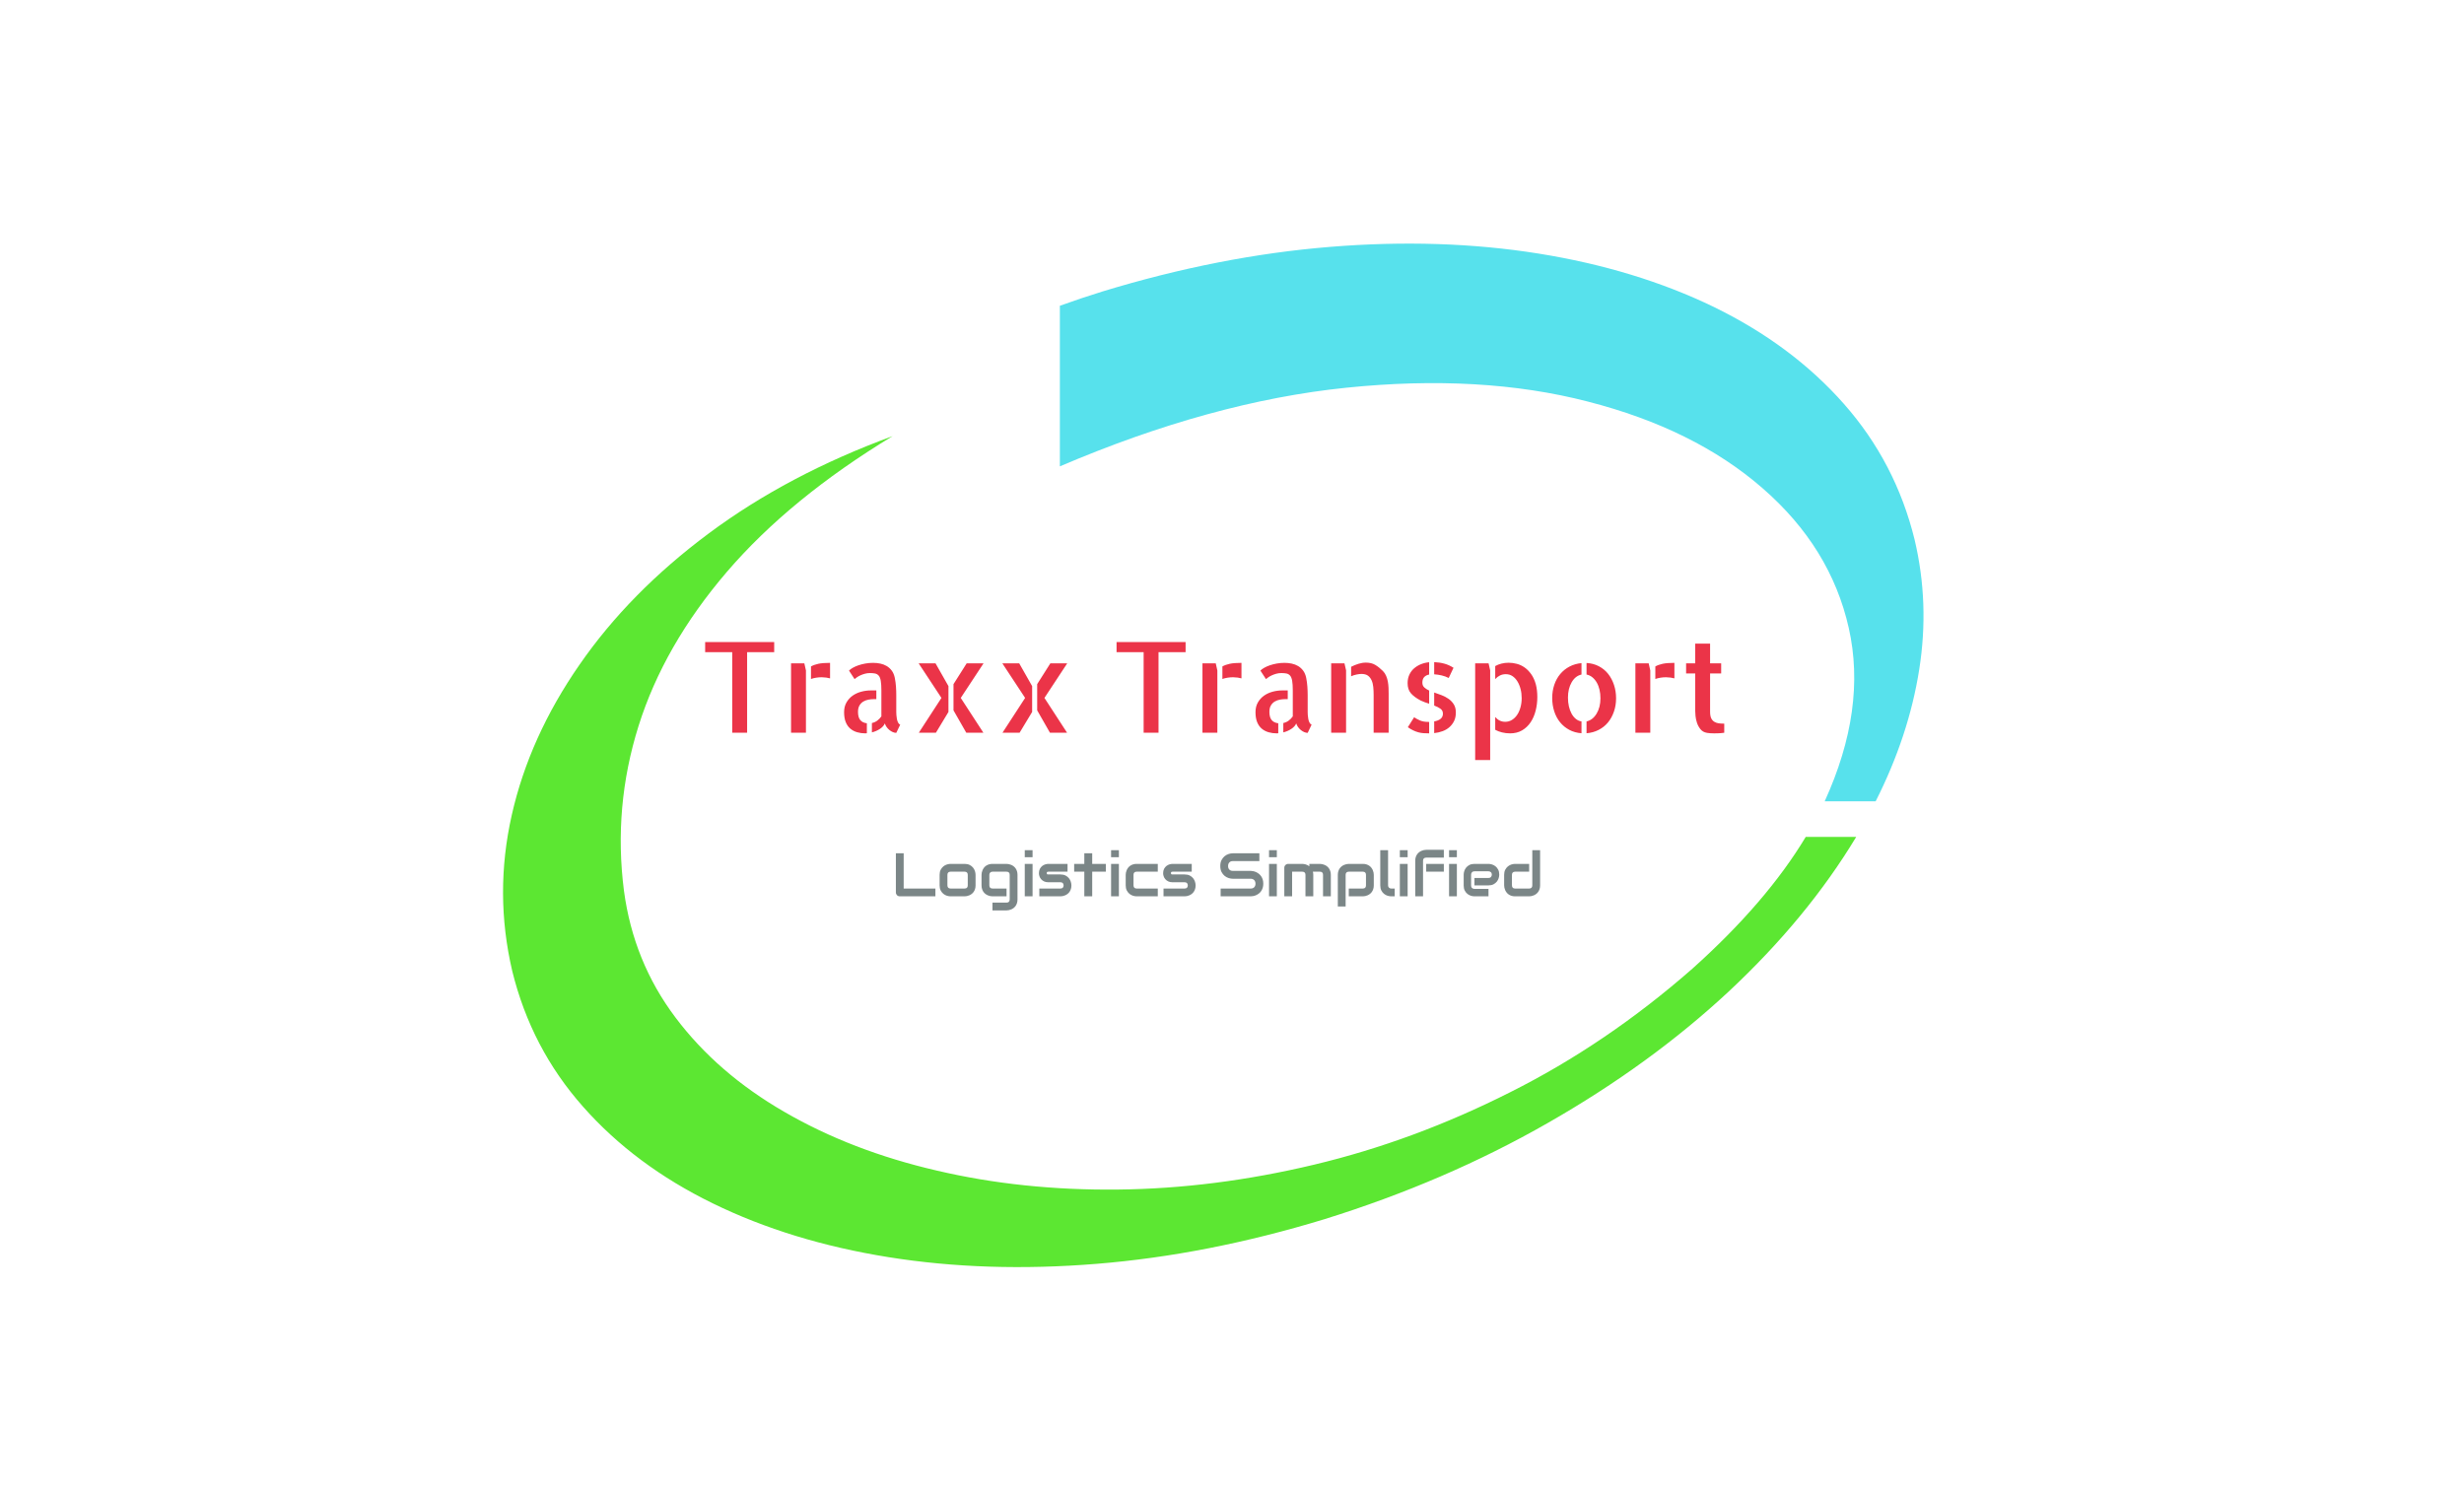 <svg xmlns="http://www.w3.org/2000/svg" width="481pt" height="291pt" viewBox="0 0 481 291" version="1.1" xmlns:xlink="http://www.w3.org/1999/xlink">
  <g id="surface2" transform="matrix(1,0,0,1,-3,2)" data-tpl_matrix="1,0,0,1,0,0">
    <path style="stroke:none;fill-rule:evenodd;fill:rgb(36.078%,90.588%,19.608%);fill-opacity:1" d="M 333.398 187.102 C 322.234 196.898 310.367 204.949 297.801 211.25 C 285.266 217.582 272.5 222.301 259.5 225.398 C 246.5 228.5 233.75 230.117 221.25 230.25 C 208.75 230.383 196.965 229.148 185.898 226.551 C 174.801 223.984 164.883 220.168 156.148 215.102 C 147.418 210.066 140.316 203.918 134.852 196.648 C 129.383 189.383 126.035 181.133 124.801 171.898 C 123.398 160.965 124.352 150.25 127.648 139.75 C 130.949 129.25 136.699 119.215 144.898 109.648 C 153.102 100.082 163.883 91.25 177.25 83.148 C 163.617 88.148 151.648 94.484 141.352 102.148 C 131.051 109.816 122.648 118.352 116.148 127.75 C 109.617 137.148 105.199 146.949 102.898 157.148 C 100.602 167.352 100.633 177.5 103 187.602 C 105.465 197.633 110.066 206.449 116.801 214.051 C 123.535 221.684 131.984 227.984 142.148 232.949 C 152.316 237.918 163.75 241.418 176.449 243.449 C 189.184 245.484 202.734 245.918 217.102 244.75 C 231.5 243.582 246.301 240.684 261.5 236.051 C 277.266 231.148 291.816 224.883 305.148 217.25 C 318.516 209.617 330.301 201.051 340.5 191.551 C 350.699 182.016 358.984 171.965 365.352 161.398 L 355.5 161.398 C 350.398 169.898 343.035 178.465 333.398 187.102 "/>
    <path style="stroke:none;fill-rule:evenodd;fill:rgb(34.118%,88.235%,92.549%);fill-opacity:1" d="M 376.75 103.352 C 374.285 93.316 369.684 84.484 362.949 76.852 C 356.215 69.215 347.766 62.918 337.602 57.949 C 327.434 53.016 316 49.535 303.301 47.5 C 290.566 45.465 277.016 45.035 262.648 46.199 C 248.25 47.367 233.449 50.266 218.25 54.898 C 215.449 55.766 212.668 56.699 209.898 57.699 L 209.898 89.051 C 229.633 80.617 248.266 75.5 265.801 73.699 C 283.332 71.898 299.051 72.801 312.949 76.398 C 326.852 79.965 338.215 85.602 347.051 93.301 C 355.918 101 361.535 110.102 363.898 120.602 C 366.266 131.102 364.699 142.383 359.199 154.449 L 369.148 154.449 C 373.449 145.949 376.285 137.383 377.648 128.75 C 379.016 120.117 378.715 111.648 376.75 103.352 "/>
    <path style="stroke:none;fill-rule:evenodd;fill:rgb(92.157%,20.392%,28.235%);fill-opacity:1" d="M17.93-21.592L17.93-19.189L11.484-19.189L11.484 0L7.939 0L7.939-19.189L1.494-19.189L1.494-21.592L17.93-21.592ZM25.107-16.523L25.488-14.824L25.488-5.859L25.488-5.801L25.488 0L21.943 0L21.943-16.523L25.107-16.523M26.689-15.791Q27.422-16.201 28.447-16.421Q29.473-16.641 31.23-16.641L31.23-12.949Q30.41-13.184 29.238-13.213Q28.594-13.213 27.935-13.11Q27.275-13.008 26.689-12.803L26.689-15.791ZM37.881-4.98Q37.881-3.662 38.423-3.018Q38.965-2.373 39.99-2.256L39.99 0.117Q39.873 0.146 39.609 0.146Q38.613 0.146 37.69-0.117Q36.768-0.381 36.064-0.967Q35.361-1.553 34.966-2.52Q34.57-3.486 34.57-4.893Q34.57-6.24 35.142-7.222Q35.713-8.203 36.606-8.833Q37.5-9.463 38.643-9.771Q39.785-10.078 40.957-10.078L42.246-10.078L42.246-7.998L41.602-7.998Q41.016-7.998 40.371-7.881Q39.727-7.764 39.17-7.441Q38.613-7.119 38.247-6.519Q37.881-5.918 37.881-4.98M46.992-4.893Q46.992-4.658 47.021-4.204Q47.051-3.75 47.139-3.281Q47.227-2.812 47.417-2.432Q47.607-2.051 47.93-1.934L46.992 0.029Q46.611 0.029 46.187-0.146Q45.762-0.322 45.366-0.645Q44.971-0.967 44.692-1.362Q44.414-1.758 44.268-2.227Q43.975-1.494 43.11-0.923Q42.246-0.352 41.191-0.088L41.191-2.314Q41.895-2.461 42.466-2.886Q43.037-3.311 43.447-3.896L43.447-10.078Q43.447-11.514 43.301-12.363Q43.154-13.213 42.803-13.608Q42.451-14.004 41.938-14.106Q41.426-14.209 40.723-14.209Q40.078-14.209 39.507-14.048Q38.936-13.887 38.452-13.667Q37.969-13.447 37.603-13.184Q37.236-12.92 37.061-12.773L35.742-14.795Q36.035-15.117 36.621-15.454Q37.207-15.791 37.969-16.055Q38.73-16.318 39.624-16.479Q40.518-16.641 41.484-16.641Q42.363-16.641 43.198-16.465Q44.033-16.289 44.722-15.879Q45.41-15.469 45.923-14.78Q46.436-14.092 46.641-13.066Q46.846-12.041 46.919-11.001Q46.992-9.961 46.992-8.936L46.992-5.127L46.992-4.893ZM52.324-16.523L56.338-16.523L59.414-11.104L59.414-4.951L56.426 0L52.354 0L57.744-8.291L52.324-16.523M67.764-16.523L62.344-8.291L67.734 0L63.662 0L60.615-5.332L60.615-11.572L63.75-16.523L67.764-16.523ZM72.246-16.523L76.26-16.523L79.336-11.104L79.336-4.951L76.348 0L72.275 0L77.666-8.291L72.246-16.523M87.686-16.523L82.266-8.291L87.656 0L83.584 0L80.537-5.332L80.537-11.572L83.672-16.523L87.686-16.523ZM115.869-21.592L115.869-19.189L109.424-19.189L109.424 0L105.879 0L105.879-19.189L99.434-19.189L99.434-21.592L115.869-21.592ZM123.047-16.523L123.428-14.824L123.428-5.859L123.428-5.801L123.428 0L119.883 0L119.883-16.523L123.047-16.523M124.629-15.791Q125.361-16.201 126.387-16.421Q127.412-16.641 129.17-16.641L129.17-12.949Q128.35-13.184 127.178-13.213Q126.533-13.213 125.874-13.11Q125.215-13.008 124.629-12.803L124.629-15.791ZM135.82-4.98Q135.82-3.662 136.362-3.018Q136.904-2.373 137.93-2.256L137.93 0.117Q137.812 0.146 137.549 0.146Q136.553 0.146 135.63-0.117Q134.707-0.381 134.004-0.967Q133.301-1.553 132.905-2.52Q132.51-3.486 132.51-4.893Q132.51-6.24 133.081-7.222Q133.652-8.203 134.546-8.833Q135.439-9.463 136.582-9.771Q137.725-10.078 138.896-10.078L140.186-10.078L140.186-7.998L139.541-7.998Q138.955-7.998 138.311-7.881Q137.666-7.764 137.109-7.441Q136.553-7.119 136.187-6.519Q135.82-5.918 135.82-4.98M144.932-4.893Q144.932-4.658 144.961-4.204Q144.99-3.75 145.078-3.281Q145.166-2.812 145.356-2.432Q145.547-2.051 145.869-1.934L144.932 0.029Q144.551 0.029 144.126-0.146Q143.701-0.322 143.306-0.645Q142.91-0.967 142.632-1.362Q142.354-1.758 142.207-2.227Q141.914-1.494 141.05-0.923Q140.186-0.352 139.131-0.088L139.131-2.314Q139.834-2.461 140.405-2.886Q140.977-3.311 141.387-3.896L141.387-10.078Q141.387-11.514 141.24-12.363Q141.094-13.213 140.742-13.608Q140.391-14.004 139.878-14.106Q139.365-14.209 138.662-14.209Q138.018-14.209 137.446-14.048Q136.875-13.887 136.392-13.667Q135.908-13.447 135.542-13.184Q135.176-12.92 135-12.773L133.682-14.795Q133.975-15.117 134.561-15.454Q135.146-15.791 135.908-16.055Q136.67-16.318 137.563-16.479Q138.457-16.641 139.424-16.641Q140.303-16.641 141.138-16.465Q141.973-16.289 142.661-15.879Q143.35-15.469 143.862-14.78Q144.375-14.092 144.58-13.066Q144.785-12.041 144.858-11.001Q144.932-9.961 144.932-8.936L144.932-5.127L144.932-4.893ZM153.691-16.523L154.072-14.854L154.072 0L150.527 0L150.527-16.523L153.691-16.523M162.832-14.707Q163.33-14.209 163.608-13.55Q163.887-12.891 164.019-12.173Q164.15-11.455 164.18-10.723Q164.209-9.99 164.209-9.287L164.209-0.586L164.209 0L160.635 0L160.635-8.994Q160.635-9.99 160.547-10.898Q160.459-11.807 160.137-12.51Q159.814-13.213 159.258-13.608Q158.701-14.004 157.705-14.004Q157.295-14.004 156.606-13.872Q155.918-13.74 155.273-13.447L155.273-15.703Q156.064-16.113 156.987-16.406Q157.91-16.699 158.789-16.699Q160.107-16.699 161.016-16.157Q161.924-15.615 162.832-14.707ZM168.721-11.807Q168.721-12.92 169.131-13.813Q169.541-14.707 170.273-15.337Q171.006-15.967 171.929-16.333Q172.852-16.699 173.848-16.787L173.848-13.857Q173.086-13.711 172.661-13.242Q172.236-12.773 172.236-11.924Q172.236-11.221 172.69-10.796Q173.145-10.371 173.848-10.049L173.848-6.914Q173.35-7.061 172.837-7.251Q172.324-7.441 171.826-7.676Q170.273-8.496 169.497-9.404Q168.721-10.312 168.721-11.807M178.506-13.037Q177.715-13.447 176.821-13.652Q175.928-13.857 175.049-13.916L175.049-16.816Q176.367-16.758 177.48-16.45Q178.594-16.143 179.648-15.469L178.506-13.037M170.273-3.691Q170.859-3.281 171.665-2.93Q172.471-2.578 173.701-2.578L173.848-2.578L173.848 0.146Q173.115 0.146 172.5 0.103Q171.885 0.059 171.284-0.103Q170.684-0.264 170.068-0.557Q169.453-0.85 168.779-1.318L170.273-3.691M175.049-9.58Q175.928-9.287 176.836-8.936Q177.744-8.584 178.491-8.057Q179.238-7.529 179.722-6.753Q180.205-5.977 180.205-4.805Q180.205-3.662 179.795-2.812Q179.385-1.963 178.696-1.348Q178.008-0.732 177.07-0.381Q176.133-0.029 175.049 0.088L175.049-2.695Q176.045-2.871 176.587-3.325Q177.129-3.779 177.129-4.541Q177.129-5.303 176.528-5.728Q175.928-6.152 175.049-6.475L175.049-9.58ZM187.998-16.523L188.379-14.854L188.379 6.504L184.805 6.504L184.805-16.523L187.998-16.523M199.248-11.514Q199.6-10.166 199.6-8.496Q199.6-6.826 199.204-5.259Q198.809-3.691 198.003-2.49Q197.197-1.289 195.981-0.571Q194.766 0.146 193.125 0.146Q192.1 0.146 191.177-0.088Q190.254-0.322 189.58-0.703L189.58-3.75Q190.547-2.607 191.953-2.607Q192.832-2.607 193.55-3.047Q194.268-3.486 194.78-4.233Q195.293-4.98 195.586-6.021Q195.879-7.061 195.879-8.232Q195.879-9.375 195.615-10.4Q195.352-11.426 194.868-12.217Q194.385-13.008 193.696-13.477Q193.008-13.945 192.1-13.945Q191.338-13.945 190.708-13.638Q190.078-13.33 189.58-12.773L189.58-15.879Q190.254-16.26 191.074-16.465Q191.895-16.67 192.773-16.67Q193.74-16.67 194.736-16.406Q195.732-16.143 196.597-15.527Q197.461-14.912 198.164-13.916Q198.867-12.92 199.248-11.514ZM211.318-16.611Q212.93-16.523 214.248-15.835Q215.566-15.146 216.46-14.019Q217.354-12.891 217.852-11.396Q218.35-9.902 218.35-8.203Q218.35-6.504 217.837-5.024Q217.324-3.545 216.416-2.446Q215.508-1.348 214.189-0.674Q212.871 0 211.318 0.117L211.318-2.695Q212.783-3.018 213.706-4.541Q214.629-6.064 214.629-8.203Q214.629-9.287 214.409-10.239Q214.189-11.191 213.75-11.953Q213.311-12.715 212.695-13.213Q212.08-13.711 211.318-13.857L211.318-16.611M203.145-8.262Q203.145-9.961 203.643-11.426Q204.141-12.891 205.063-13.989Q205.986-15.088 207.275-15.762Q208.564-16.436 210.117-16.582L210.117-13.857Q208.652-13.535 207.773-12.012Q206.895-10.488 206.895-8.35Q206.895-7.266 207.114-6.299Q207.334-5.332 207.744-4.57Q208.154-3.809 208.755-3.311Q209.355-2.812 210.117-2.695L210.117 0.117Q208.506 0 207.217-0.688Q205.928-1.377 205.02-2.49Q204.111-3.604 203.628-5.098Q203.145-6.592 203.145-8.262ZM226.113-16.523L226.494-14.824L226.494-5.859L226.494-5.801L226.494 0L222.949 0L222.949-16.523L226.113-16.523M227.695-15.791Q228.428-16.201 229.453-16.421Q230.479-16.641 232.236-16.641L232.236-12.949Q231.416-13.184 230.244-13.213Q229.6-13.213 228.94-13.11Q228.281-13.008 227.695-12.803L227.695-15.791ZM240.732-5.01Q240.732-4.014 240.996-3.457Q241.26-2.9 241.743-2.607Q242.227-2.314 242.827-2.241Q243.428-2.168 244.102-2.168L244.102 0Q243.721 0.059 243.34 0.088Q243.018 0.117 242.563 0.132Q242.109 0.146 241.67 0.146Q241.23 0.146 240.776 0.117Q240.322 0.088 240 0.029Q239.004-0.146 238.447-0.835Q237.891-1.523 237.612-2.358Q237.334-3.193 237.261-3.984Q237.188-4.775 237.188-5.215L237.188-14.121L235.02-14.121L235.02-16.523L237.188-16.523L237.188-21.211L240.732-21.211L240.732-16.523L243.369-16.523L243.369-14.121L240.732-14.121L240.732-5.01Z" transform="matrix(0.82,0,0,0.82,139.429,141.062)" data-str-tmatrix="1,0,0,1,98.05,149.65" data-str-color="rgb(31,72,65)" data-str-text="Traxx Transport" data-str-default_text="Enter Text" data-str-fontsize="30" data-str-font_family="Allerta Stencil" data-str-hastextedit="true" data-str-fonticons="true" data-str-bold="false" data-str-italic="false" data-str-data="" data-str-letter_spacing="0" data-str-use_path="false" data-str-txt_dy="0" data-lyt_name="line_1"/>
    <path style="stroke:none;fill-rule:evenodd;fill:rgb(48.235%,52.549%,52.941%);fill-opacity:1" d="M8.602 0L1.652 0Q1.488 0 1.348-0.059Q1.207-0.117 1.104-0.22Q1.002-0.322 0.943-0.463Q0.885-0.604 0.885-0.768L0.885-8.402L2.408-8.402L2.408-1.523L8.602-1.523L8.602 0ZM16.441-2.139Q16.441-1.746 16.342-1.433Q16.242-1.119 16.078-0.882Q15.914-0.645 15.697-0.478Q15.48-0.311 15.243-0.205Q15.006-0.1 14.763-0.05Q14.52 0 14.303 0L11.555 0Q11.238 0 10.863-0.111Q10.488-0.223 10.169-0.478Q9.85-0.732 9.636-1.14Q9.422-1.547 9.422-2.139L9.422-4.201Q9.422-4.787 9.636-5.194Q9.85-5.602 10.169-5.856Q10.488-6.111 10.863-6.223Q11.238-6.334 11.555-6.334L14.303-6.334Q14.889-6.334 15.299-6.123Q15.709-5.912 15.961-5.593Q16.213-5.273 16.327-4.898Q16.441-4.523 16.441-4.201L16.441-2.139M14.918-4.189Q14.918-4.506 14.76-4.658Q14.602-4.811 14.303-4.811L11.566-4.811Q11.262-4.811 11.104-4.655Q10.945-4.5 10.945-4.201L10.945-2.139Q10.945-1.84 11.104-1.682Q11.262-1.523 11.566-1.523L14.303-1.523Q14.613-1.523 14.766-1.682Q14.918-1.84 14.918-2.139L14.918-4.189ZM24.627 0.609Q24.627 1.002 24.527 1.315Q24.428 1.629 24.264 1.866Q24.1 2.104 23.883 2.271Q23.666 2.438 23.429 2.543Q23.191 2.648 22.948 2.698Q22.705 2.748 22.488 2.748L19.74 2.748L19.74 1.225L22.488 1.225Q22.799 1.225 22.951 1.066Q23.104 0.908 23.104 0.609L23.104-4.201Q23.104-4.5 22.951-4.655Q22.799-4.811 22.488-4.811L19.74-4.811Q19.459-4.811 19.295-4.638Q19.131-4.465 19.131-4.201L19.131-2.139Q19.131-1.84 19.289-1.682Q19.447-1.523 19.752-1.523L22.488-1.523L22.488 0L19.74 0Q19.523 0 19.283-0.05Q19.043-0.1 18.806-0.205Q18.568-0.311 18.352-0.478Q18.135-0.645 17.971-0.882Q17.807-1.119 17.707-1.433Q17.607-1.746 17.607-2.139L17.607-4.201Q17.607-4.418 17.657-4.658Q17.707-4.898 17.812-5.136Q17.918-5.373 18.085-5.59Q18.252-5.807 18.489-5.971Q18.727-6.135 19.037-6.234Q19.348-6.334 19.74-6.334L22.488-6.334Q22.705-6.334 22.948-6.284Q23.191-6.234 23.429-6.129Q23.666-6.023 23.883-5.856Q24.1-5.689 24.264-5.452Q24.428-5.215 24.527-4.904Q24.627-4.594 24.627-4.201L24.627 0.609ZM27.568-7.635L26.045-7.635L26.045-9.012L27.568-9.012L27.568-7.635M27.568 0L26.045 0L26.045-6.334L27.568-6.334L27.568 0ZM35.15-2.139Q35.15-1.746 35.051-1.433Q34.951-1.119 34.787-0.882Q34.623-0.645 34.406-0.478Q34.189-0.311 33.952-0.205Q33.715-0.1 33.472-0.05Q33.229 0 33.012 0L28.887 0L28.887-1.523L33-1.523Q33.311-1.523 33.469-1.682Q33.627-1.84 33.627-2.139Q33.598-2.748 33.012-2.748L30.65-2.748Q30.146-2.748 29.795-2.924Q29.443-3.1 29.224-3.363Q29.004-3.627 28.907-3.932Q28.811-4.236 28.811-4.5Q28.811-5.01 28.992-5.358Q29.174-5.707 29.449-5.924Q29.725-6.141 30.047-6.237Q30.369-6.334 30.65-6.334L34.395-6.334L34.395-4.811L30.662-4.811Q30.545-4.811 30.478-4.784Q30.41-4.758 30.378-4.714Q30.346-4.67 30.34-4.62Q30.334-4.57 30.334-4.523Q30.34-4.43 30.369-4.377Q30.398-4.324 30.442-4.301Q30.486-4.277 30.542-4.274Q30.598-4.271 30.65-4.271L33.012-4.271Q33.598-4.271 34.008-4.061Q34.418-3.85 34.67-3.53Q34.922-3.211 35.036-2.836Q35.15-2.461 35.15-2.139ZM41.871-4.811L39.211-4.811L39.211 0L37.67 0L37.67-4.811L35.689-4.811L35.689-6.334L37.67-6.334L37.67-8.402L39.211-8.402L39.211-6.334L41.871-6.334L41.871-4.811ZM44.42-7.635L42.896-7.635L42.896-9.012L44.42-9.012L44.42-7.635M44.42 0L42.896 0L42.896-6.334L44.42-6.334L44.42 0ZM52.014 0L47.883 0Q47.566 0 47.191-0.111Q46.816-0.223 46.497-0.478Q46.178-0.732 45.964-1.14Q45.75-1.547 45.75-2.139L45.75-4.201Q45.75-4.418 45.8-4.658Q45.85-4.898 45.955-5.136Q46.061-5.373 46.228-5.59Q46.395-5.807 46.632-5.971Q46.869-6.135 47.18-6.234Q47.49-6.334 47.883-6.334L52.014-6.334L52.014-4.811L47.883-4.811Q47.584-4.811 47.429-4.658Q47.273-4.506 47.273-4.189L47.273-2.139Q47.273-1.84 47.432-1.682Q47.59-1.523 47.895-1.523L52.014-1.523L52.014 0ZM59.396-2.139Q59.396-1.746 59.297-1.433Q59.197-1.119 59.033-0.882Q58.869-0.645 58.652-0.478Q58.436-0.311 58.198-0.205Q57.961-0.1 57.718-0.05Q57.475 0 57.258 0L53.133 0L53.133-1.523L57.246-1.523Q57.557-1.523 57.715-1.682Q57.873-1.84 57.873-2.139Q57.844-2.748 57.258-2.748L54.896-2.748Q54.393-2.748 54.041-2.924Q53.689-3.1 53.47-3.363Q53.25-3.627 53.153-3.932Q53.057-4.236 53.057-4.5Q53.057-5.01 53.238-5.358Q53.42-5.707 53.695-5.924Q53.971-6.141 54.293-6.237Q54.615-6.334 54.896-6.334L58.641-6.334L58.641-4.811L54.908-4.811Q54.791-4.811 54.724-4.784Q54.656-4.758 54.624-4.714Q54.592-4.67 54.586-4.62Q54.58-4.57 54.58-4.523Q54.586-4.43 54.615-4.377Q54.645-4.324 54.688-4.301Q54.732-4.277 54.788-4.274Q54.844-4.271 54.896-4.271L57.258-4.271Q57.844-4.271 58.254-4.061Q58.664-3.85 58.916-3.53Q59.168-3.211 59.282-2.836Q59.396-2.461 59.396-2.139ZM72.609-2.473Q72.609-2.021 72.495-1.661Q72.381-1.301 72.193-1.025Q72.006-0.75 71.754-0.557Q71.502-0.363 71.232-0.24Q70.963-0.117 70.685-0.059Q70.406 0 70.16 0L64.283 0L64.283-1.523L70.16-1.523Q70.6-1.523 70.843-1.781Q71.086-2.039 71.086-2.473Q71.086-2.684 71.021-2.859Q70.957-3.035 70.837-3.164Q70.717-3.293 70.544-3.363Q70.371-3.434 70.16-3.434L66.656-3.434Q66.287-3.434 65.859-3.565Q65.432-3.697 65.065-3.99Q64.699-4.283 64.456-4.758Q64.213-5.232 64.213-5.918Q64.213-6.604 64.456-7.075Q64.699-7.547 65.065-7.843Q65.432-8.139 65.859-8.271Q66.287-8.402 66.656-8.402L71.842-8.402L71.842-6.879L66.656-6.879Q66.223-6.879 65.979-6.615Q65.736-6.352 65.736-5.918Q65.736-5.479 65.979-5.224Q66.223-4.969 66.656-4.969L70.16-4.969L70.172-4.969Q70.418-4.963 70.693-4.901Q70.969-4.84 71.241-4.711Q71.514-4.582 71.76-4.386Q72.006-4.189 72.196-3.914Q72.387-3.639 72.498-3.281Q72.609-2.924 72.609-2.473ZM75.252-7.635L73.729-7.635L73.729-9.012L75.252-9.012L75.252-7.635M75.252 0L73.729 0L73.729-6.334L75.252-6.334L75.252 0ZM82.365 0L80.842 0L80.842-4.201Q80.842-4.5 80.684-4.655Q80.525-4.811 80.215-4.811L78.234-4.811L78.234 0L76.711 0L76.711-5.578Q76.711-5.736 76.77-5.874Q76.828-6.012 76.934-6.114Q77.039-6.217 77.18-6.275Q77.32-6.334 77.479-6.334L80.227-6.334Q80.543-6.334 80.906-6.223Q81.27-6.111 81.598-5.865L81.598-6.334L83.66-6.334Q83.877-6.334 84.117-6.284Q84.357-6.234 84.595-6.129Q84.832-6.023 85.049-5.856Q85.266-5.689 85.43-5.452Q85.594-5.215 85.693-4.904Q85.793-4.594 85.793-4.201L85.793 0L84.27 0L84.27-4.201Q84.27-4.5 84.12-4.655Q83.971-4.811 83.66-4.811L82.289-4.811Q82.365-4.529 82.365-4.201L82.365 0ZM94.178-2.139Q94.178-1.746 94.078-1.433Q93.979-1.119 93.814-0.882Q93.65-0.645 93.434-0.478Q93.217-0.311 92.979-0.205Q92.742-0.1 92.502-0.05Q92.262 0 92.045 0L89.297 0L89.297-1.523L92.045-1.523Q92.35-1.523 92.502-1.682Q92.654-1.84 92.654-2.139L92.654-4.189Q92.654-4.506 92.499-4.658Q92.344-4.811 92.045-4.811L89.309-4.811Q88.998-4.811 88.84-4.655Q88.682-4.5 88.682-4.201L88.682 1.98L87.158 1.98L87.158-4.201Q87.158-4.594 87.258-4.904Q87.357-5.215 87.524-5.452Q87.691-5.689 87.908-5.856Q88.125-6.023 88.362-6.129Q88.6-6.234 88.843-6.284Q89.086-6.334 89.297-6.334L92.045-6.334Q92.438-6.334 92.748-6.234Q93.059-6.135 93.296-5.971Q93.533-5.807 93.7-5.59Q93.867-5.373 93.973-5.136Q94.078-4.898 94.128-4.658Q94.178-4.418 94.178-4.201L94.178-2.139ZM98.262 0L97.582 0Q97.254 0 96.882-0.111Q96.51-0.223 96.188-0.478Q95.865-0.732 95.654-1.14Q95.443-1.547 95.443-2.139L95.443-9.012L96.967-9.012L96.967-2.139Q96.967-1.857 97.143-1.69Q97.318-1.523 97.582-1.523L98.262-1.523L98.262 0ZM100.787-7.635L99.264-7.635L99.264-9.012L100.787-9.012L100.787-7.635M100.787 0L99.264 0L99.264-6.334L100.787-6.334L100.787 0ZM107.854-4.811L104.408-4.811L104.408-6.334L107.854-6.334L107.854-4.811M107.854-7.559L104.42-7.559Q104.109-7.559 103.951-7.403Q103.793-7.248 103.793-6.949L103.793 0L102.27 0L102.27-6.949Q102.27-7.342 102.369-7.652Q102.469-7.963 102.636-8.2Q102.803-8.438 103.02-8.604Q103.236-8.771 103.474-8.877Q103.711-8.982 103.951-9.032Q104.191-9.082 104.408-9.082L107.854-9.082L107.854-7.559ZM110.396-7.635L108.873-7.635L108.873-9.012L110.396-9.012L110.396-7.635M110.396 0L108.873 0L108.873-6.334L110.396-6.334L110.396 0ZM118.67-4.236Q118.67-3.92 118.559-3.554Q118.447-3.188 118.198-2.874Q117.949-2.561 117.548-2.35Q117.146-2.139 116.572-2.139L113.824-2.139L113.824-3.586L116.572-3.586Q116.883-3.586 117.053-3.776Q117.223-3.967 117.223-4.248Q117.223-4.547 117.032-4.717Q116.842-4.887 116.572-4.887L113.824-4.887Q113.514-4.887 113.344-4.696Q113.174-4.506 113.174-4.225L113.174-2.098Q113.174-1.793 113.364-1.623Q113.555-1.453 113.836-1.453L116.572-1.453L116.572 0L113.824 0Q113.508 0 113.142-0.111Q112.775-0.223 112.462-0.472Q112.148-0.721 111.938-1.122Q111.727-1.523 111.727-2.098L111.727-4.236Q111.727-4.553 111.838-4.919Q111.949-5.285 112.198-5.599Q112.447-5.912 112.849-6.123Q113.25-6.334 113.824-6.334L116.572-6.334Q116.889-6.334 117.255-6.223Q117.621-6.111 117.935-5.862Q118.248-5.613 118.459-5.212Q118.67-4.811 118.67-4.236ZM126.645-2.139Q126.645-1.746 126.545-1.433Q126.445-1.119 126.281-0.882Q126.117-0.645 125.9-0.478Q125.684-0.311 125.446-0.205Q125.209-0.1 124.966-0.05Q124.723 0 124.506 0L121.758 0Q121.365 0 121.055-0.1Q120.744-0.199 120.507-0.366Q120.27-0.533 120.103-0.75Q119.936-0.967 119.83-1.204Q119.725-1.441 119.675-1.685Q119.625-1.928 119.625-2.139L119.625-4.201Q119.625-4.787 119.839-5.194Q120.053-5.602 120.372-5.856Q120.691-6.111 121.066-6.223Q121.441-6.334 121.758-6.334L124.506-6.334L124.506-4.811L121.77-4.811Q121.465-4.811 121.307-4.655Q121.148-4.5 121.148-4.201L121.148-2.15Q121.148-1.84 121.304-1.682Q121.459-1.523 121.758-1.523L124.506-1.523Q124.816-1.523 124.969-1.682Q125.121-1.84 125.121-2.139L125.121-9.012L126.645-9.012L126.645-2.139Z" transform="matrix(1,0,0,1,177,173)" data-str-tmatrix="1,0,0,1,155.5,170.5" data-str-color="rgb(123,134,135)" data-str-text="Logistics Simplified" data-str-default_text="Enter Text" data-str-fontsize="12" data-str-font_family="Audiowide" data-str-hastextedit="true" data-str-fonticons="true" data-str-bold="false" data-str-italic="false" data-str-data="" data-str-letter_spacing="0" data-str-use_path="false" data-str-txt_dy="0" data-lyt_name="line_2"/>
  </g>
  <g id="surface4">
  </g>
</svg>